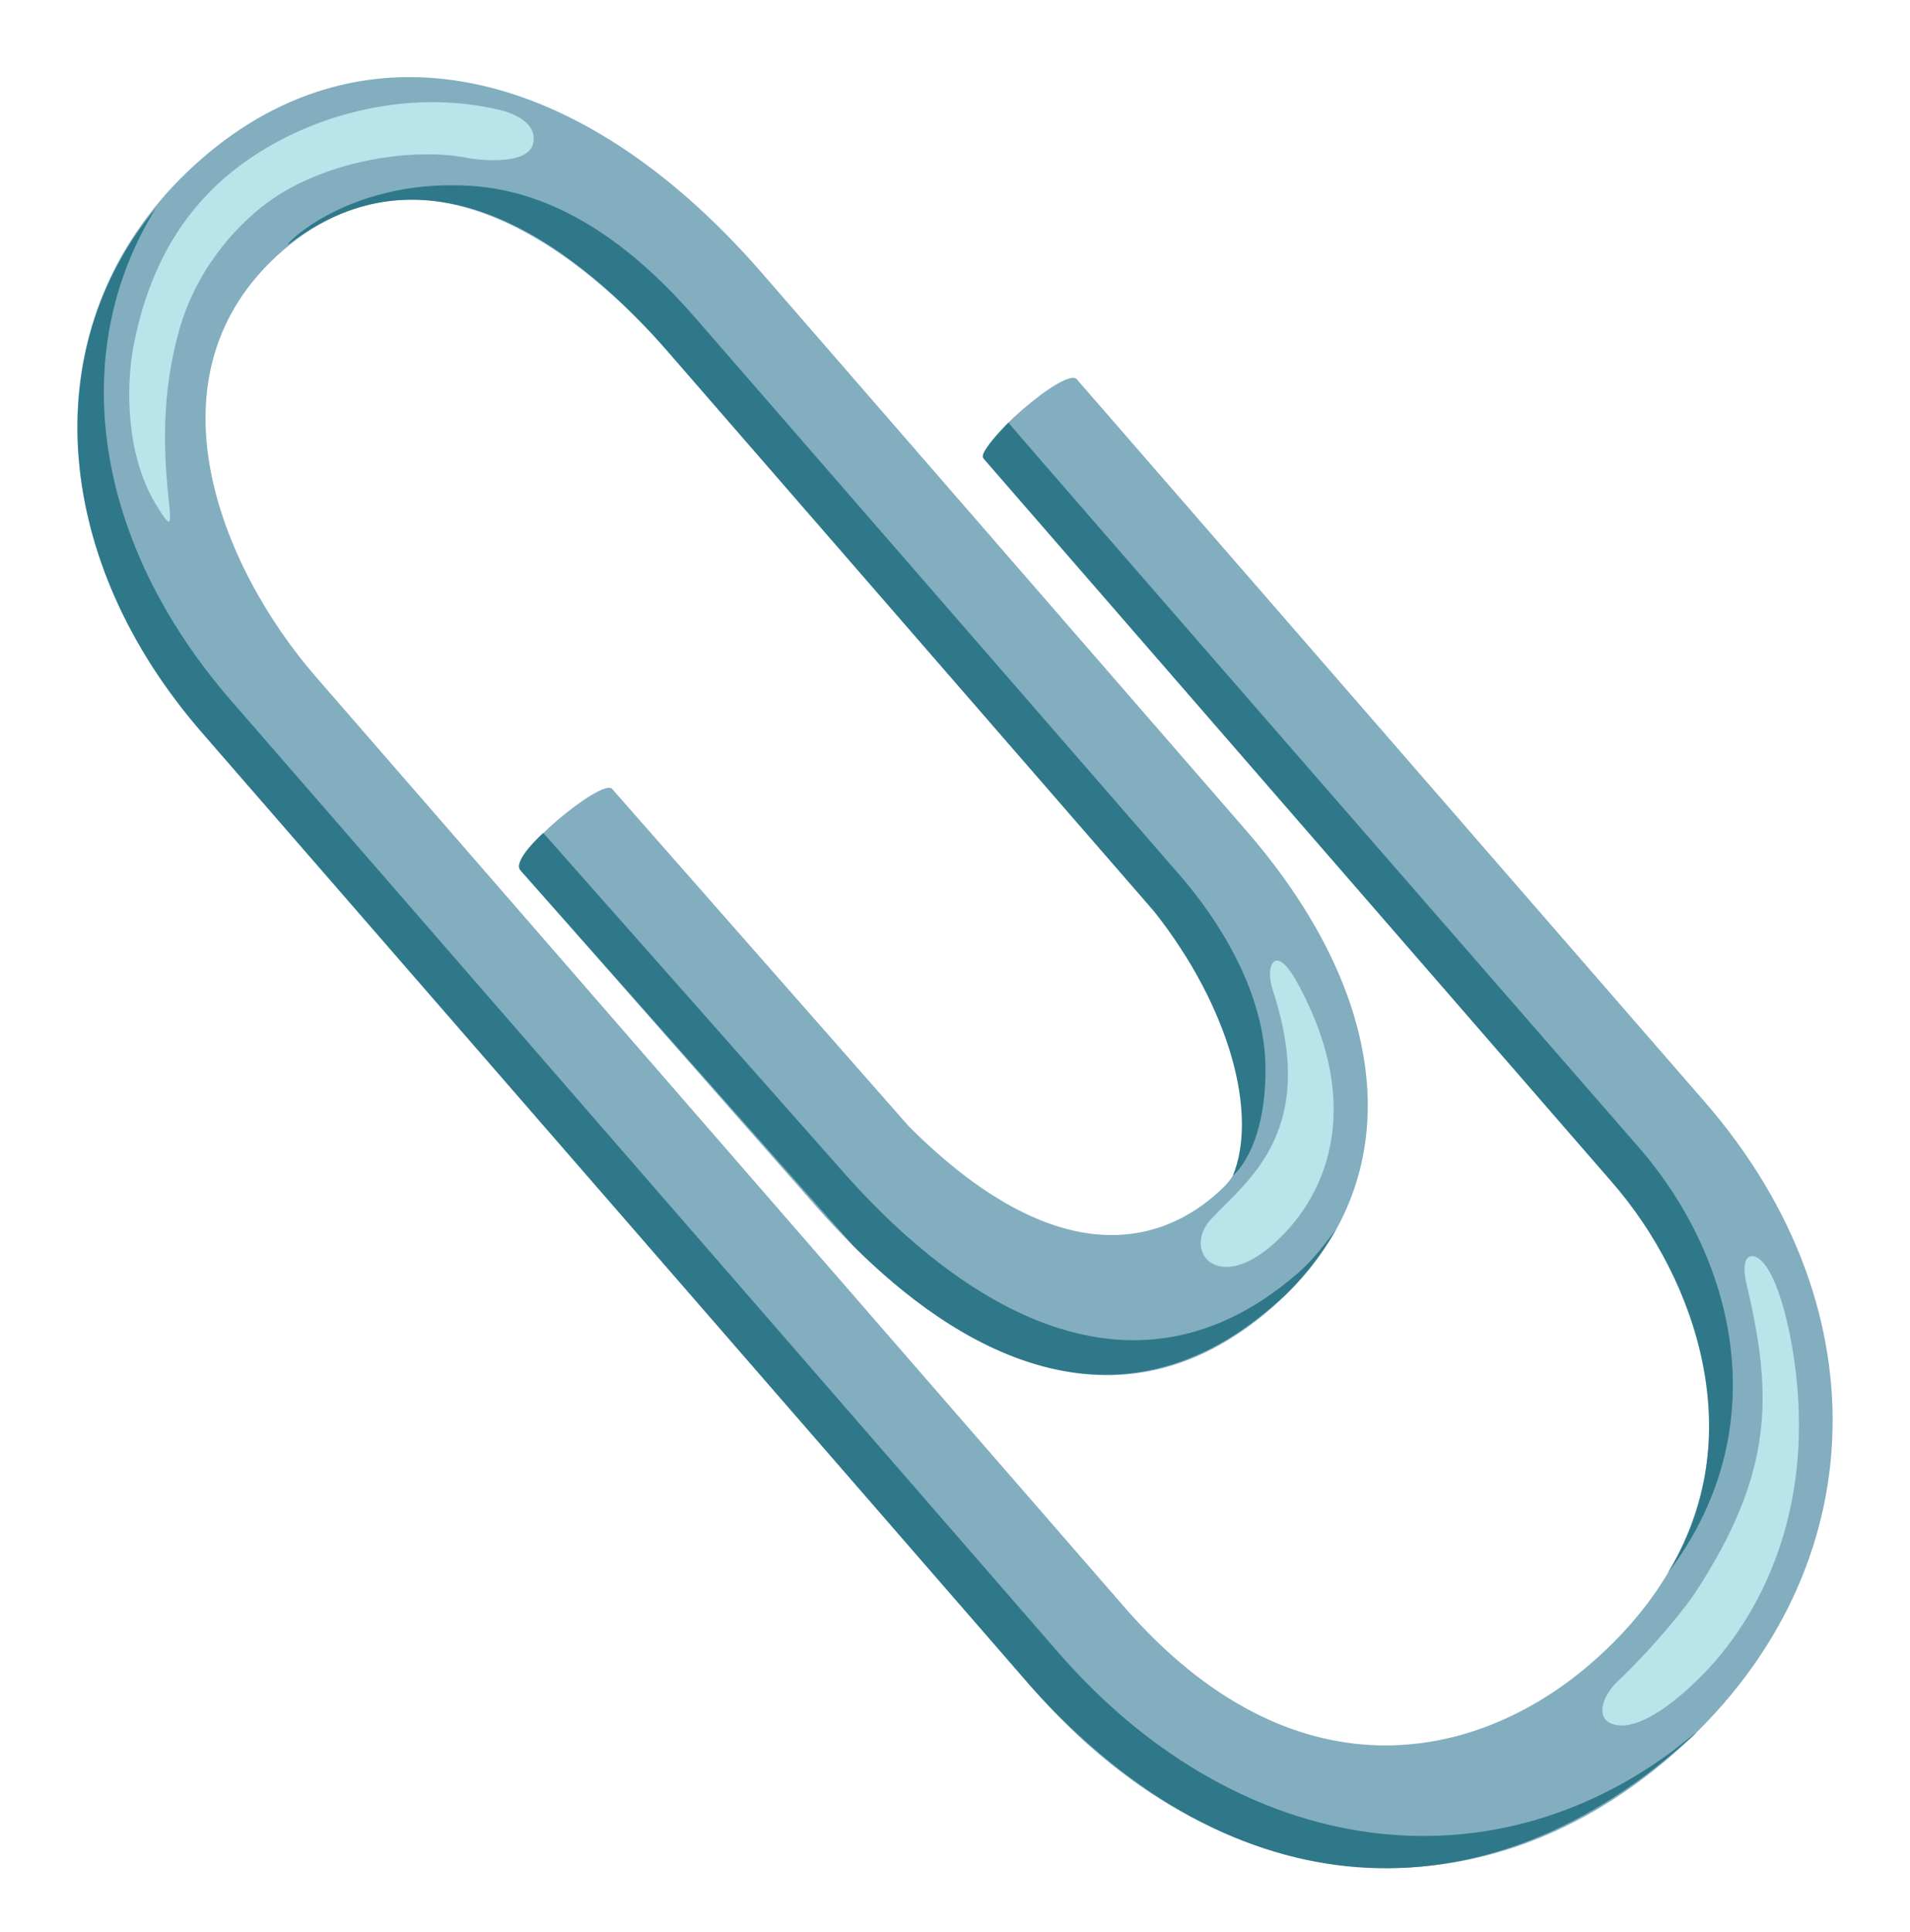 <svg height="445"
  overflow="hidden"
  width="440"
  xmlns="http://www.w3.org/2000/svg">
  <g transform="translate(-880 -2662)">
    <path d="m1265.1 3066.26c46.44-40.35 49.57-102.26 7.63-150.49l-144.68-166.44c-2.54-2.96-23.86 15.57-21.28 18.52l144.69 166.45c26.22 30.18 34.92 76.14-4.85 110.68-26.54 23.07-68.75 31.8-107.63-12.92l-186.21-214.19c-21.96-25.27-40.32-69.71-7.73-98.07 35.3-30.7 74.01 6.12 88.99 23.37l111.69 128.53c14.4 16.57 28.32 51.53 16.4 63.46-11.93 11.92-36.3 22.65-72.74-13.75l-68.37-77.73c-2.27-2.57-24.03 15.4-21.18 18.64l68.37 77.72c21.32 24.16 63.25 59.26 104.74 23.2 31.53-27.4 29.26-69.57-5.91-110.03l-111.68-128.53c-42.22-48.5-91.58-58.54-128.84-26.16-38.53 33.48-38.26 88.17.69 132.96l190.47 219.11c42.59 49.02 101.85 55.31 147.43 15.67z"
    fill="#82aec0"/>
    <g fill="#2f7889">
      <path d="m1171.53 2908.28c0-17.81-11-34.65-19.69-44.66l-111.72-128.49c-12.27-14.06-29.67-29.05-51.98-30.35-29.59-1.72-44.61 15.74-41.35 13.26 36.2-27.32 72.26 7.88 87.24 25.13l111.69 128.53c17.91 22.62 24.03 47.09 18.29 61.05 0-.03 7.52-5.74 7.52-24.47z"/>
      <path d="m1264.18 3024.29c24.75-32.38 16.32-71.64-6.67-98.07 0 0-145.2-166.58-145.2-166.89-3.03 3.2-6.67 7.18-5.78 8.18l144.86 166.79c19.42 22.31 31.93 59.02 12.79 89.99z"/>
      <path d="m926.37 2830.52l191.3 220.07c47.09 52.28 103.61 53.55 149.19 13.92 8.86-7.7.48-.72-2.31 1.31-44.31 32.21-100.72 22.82-140.8-23.31l-190.47-219.11c-32.07-36.88-37.88-80.5-17.36-113.47-27.09 32.35-23.75 81.26 10.45 120.59z"/>
      <path d="m1174.7 2961.49c5.67-5.12 9.62-10.49 13.13-16.4-2.75 3.54-5.16 6.88-8.8 10.07-41.49 36.1-83.43.97-104.74-23.2l-69.13-78.13s-7.39 6.53-5.16 8.73l76.59 86.38c22.79 22.79 60.29 46.75 98.11 12.55z"/>
    </g>
    <path d="m915.78 2777.93c-6.66-11.11-6.9-26.65-4.95-36.65 3.17-15.95 10.04-29.6 22.66-39.77 15.91-12.79 40.22-19.59 62.25-14.03 0 0 8.39 1.96 7.08 7.57-1.3 5.6-14.57 3.43-14.57 3.43-12.89-2.78-34.69.49-48.09 11.28-8.8 7.08-15.61 16.95-18.77 27.88-8.6 29.8 3.02 54.69-5.61 40.29z"
    fill="#b9e4ea"/>
    <path d="m1270.81 3049.08c-7.39 7.28-15.64 12.34-20.32 9.48-2.33-1.41-1.65-5.67 2.1-9.28 9.01-8.59 16.16-17.77 17.88-20.42 18.39-28.08 17.84-45.96 11.82-71.39-1.61-6.91 1.65-7.53 4.16-4.37 3.71 4.68 5.84 15.54 6.63 20.45 7.5 47.72-18.9 72.23-22.27 75.53z"
    fill="#b9e4ea"/>
    <path d="m1172.5 2949.22c-12.52 10.45-20.08.55-13.44-6.54 8.56-9.1 24.82-20.35 14.09-52.83-1.79-5.4.58-10.79 5.53-1.86 16.4 29.64 6.33 50.78-6.18 61.23z"
    fill="#b9e4ea"/>
  </g>
</svg>
